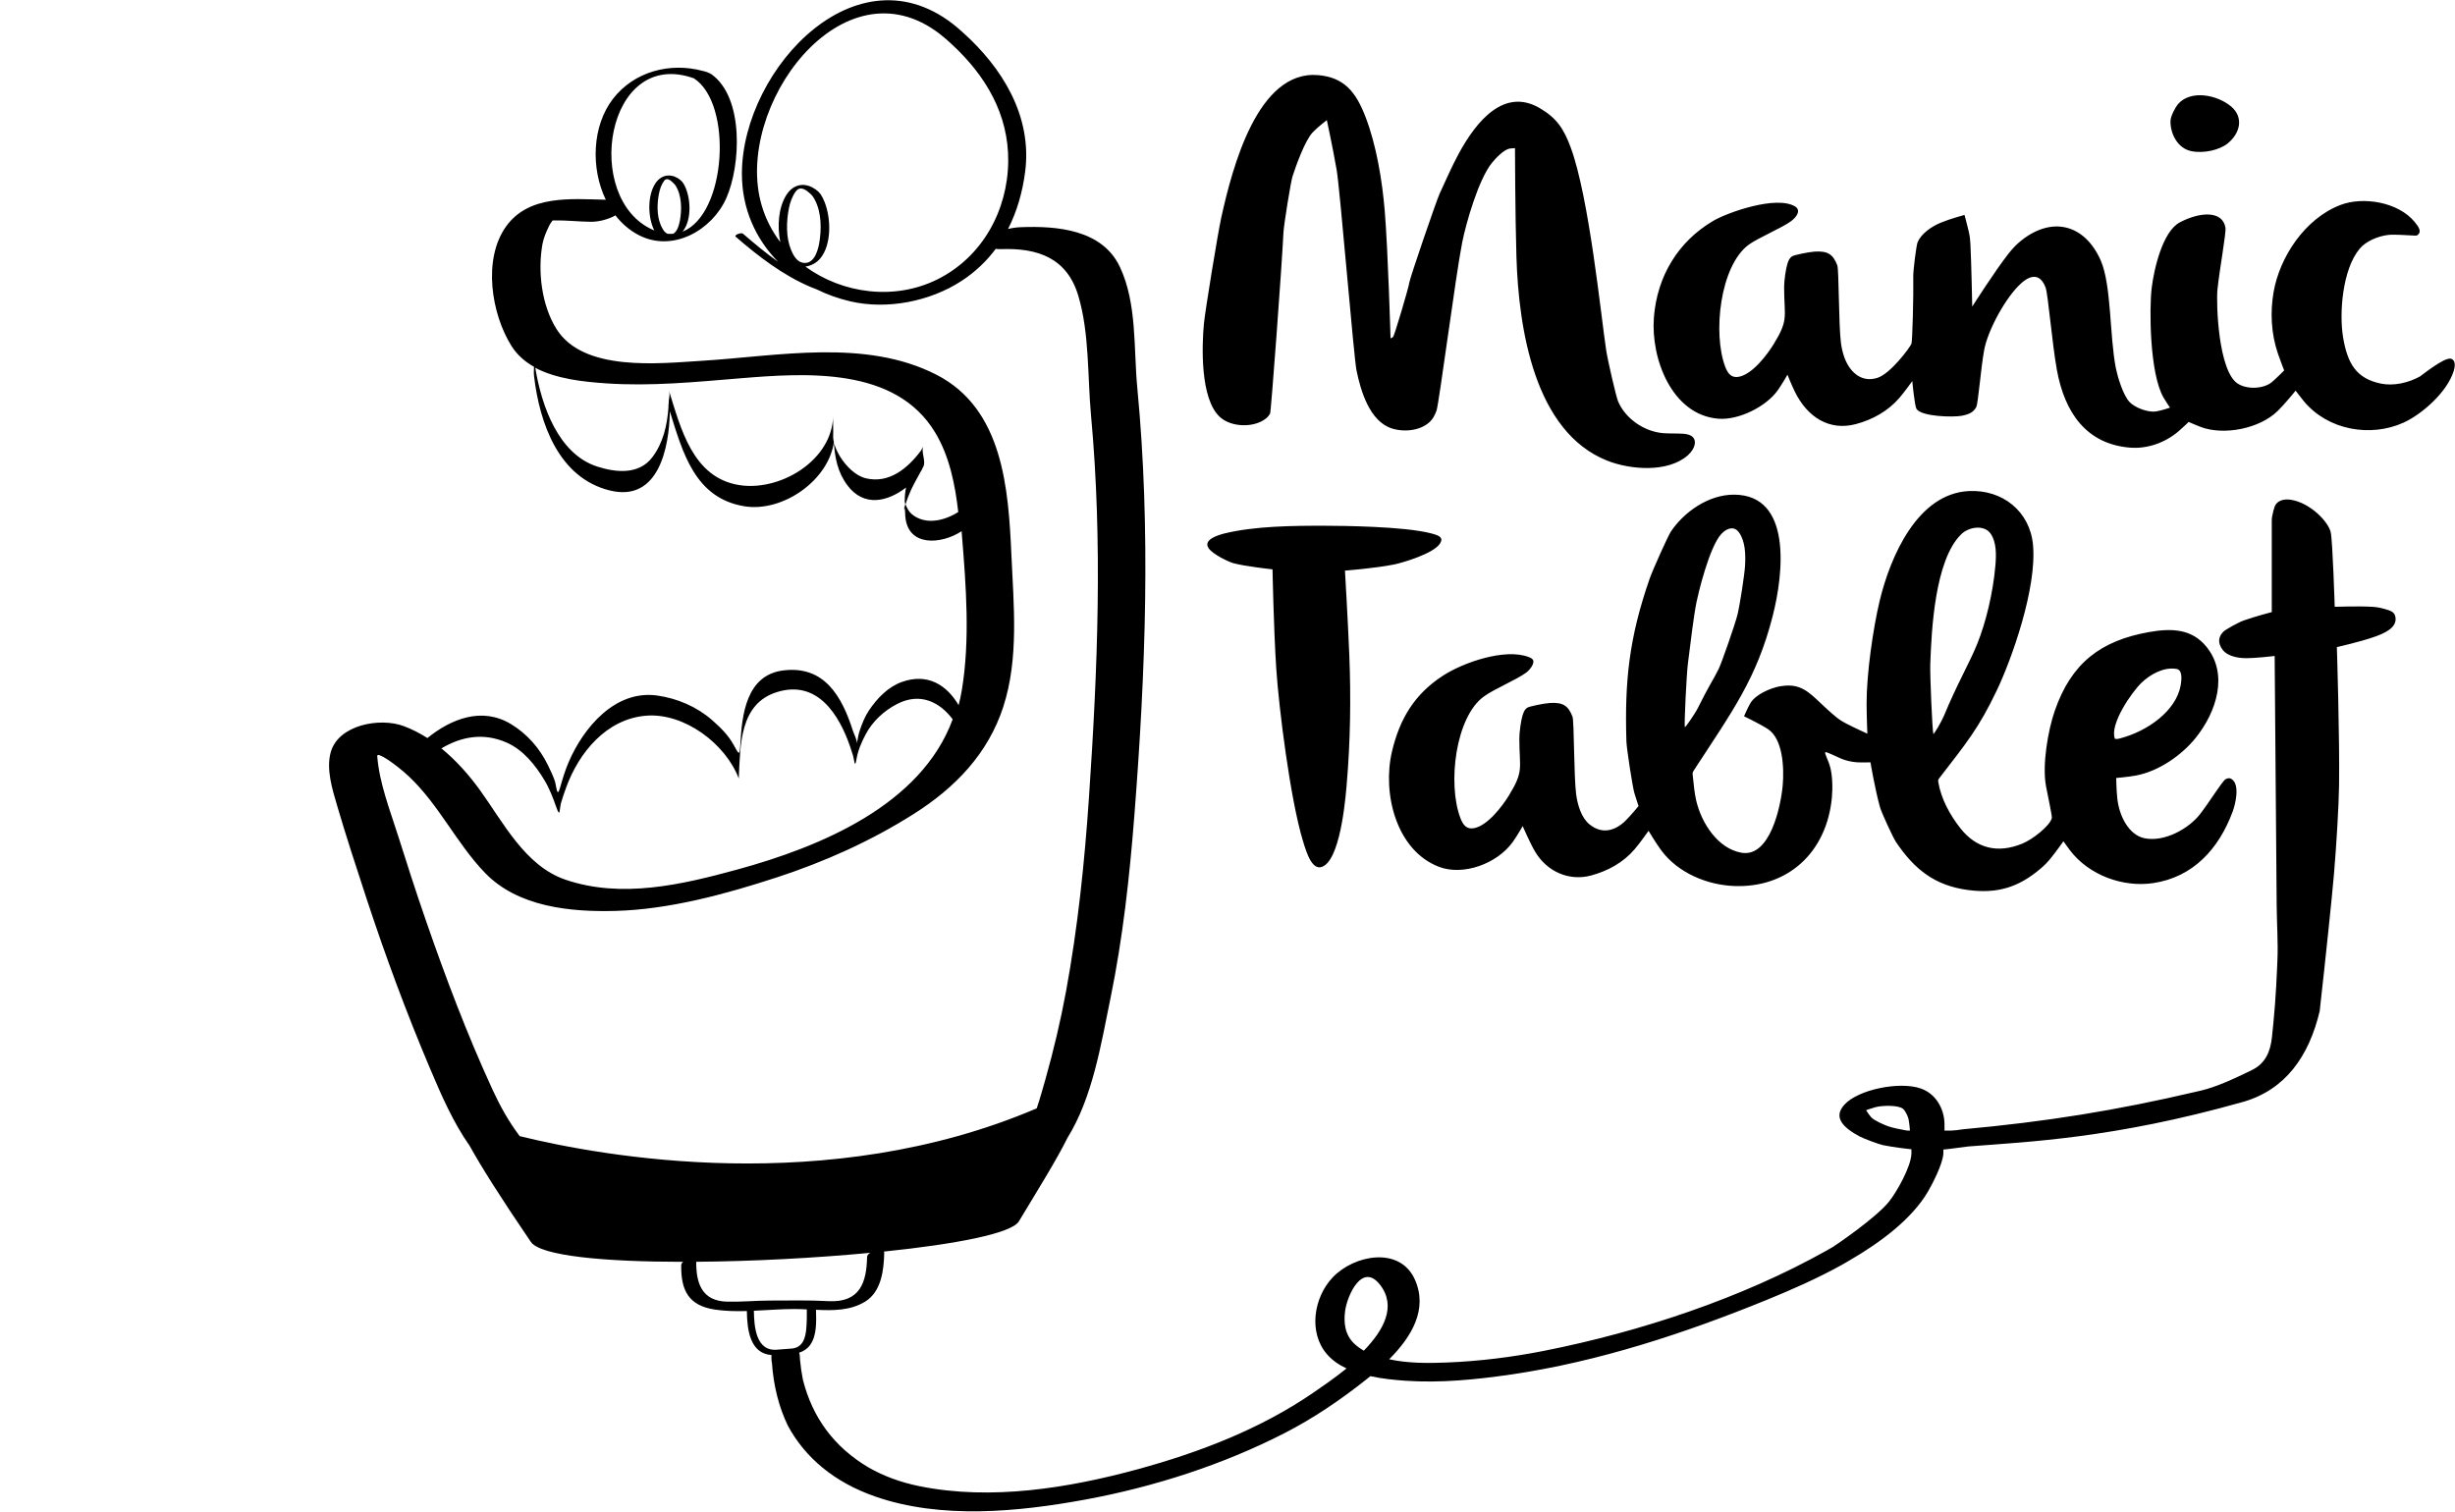 <?xml version="1.0" encoding="UTF-8" standalone="no"?>
<svg
   xmlns:dc="http://purl.org/dc/elements/1.1/"
   xmlns:cc="http://creativecommons.org/ns#"
   xmlns:rdf="http://www.w3.org/1999/02/22-rdf-syntax-ns#"
   xmlns:svg="http://www.w3.org/2000/svg"
   xmlns="http://www.w3.org/2000/svg"
   id="svg2"
   version="1.1"
   xml:space="preserve"
   width="1772.013"
   height="1091.263"
   viewBox="0 0 1772.013 1091.263"><defs
     id="defs6" /><g
     id="g10"
     transform="matrix(1.25,0,0,-1.25,0,1091.263)"><g
       id="g12"
       transform="scale(0.1,0.1)"><path
         d="m 11028.7,2200.5 c 0,0 -3,42.13 -7.9,65.38 -3.7,17.58 -19.1,50.14 -33.3,61.11 -27.6,21.35 -119.9,19.12 -158.6,8.53 -21.6,-5.92 -53.4,-17.41 -53.4,-17.41 0,0 16.6,-26.32 29.7,-40.86 16.3,-18.21 73.4,-43.55 99.8,-52.59 30.3,-10.34 63,-15.43 94.8,-21.9 10,-2.04 11.8,-2.26 17.1,-2.26 l 11.8,0 z M 7875.04,929.23 c 115.41,118.77 189.61,256.18 94.46,379.86 -102.85,133.62 -189.44,-59.24 -202.02,-148.37 -9.73,-69.04 -2.01,-141.45 55.29,-193.529 15.87,-14.421 33.41,-27.003 52.27,-37.961 z M 4671.82,7617.39 c -23.83,21.01 -53.84,38.27 -76.71,7.13 -21.13,-28.75 -33.24,-64.06 -39.97,-98.88 -14.71,-76.07 -17.41,-166.12 12.97,-239.24 11.86,-28.52 30.75,-64.91 63.94,-72.91 63.69,-15.35 88.66,59.81 97.66,108.3 14.67,79.14 15.05,180.6 -25.07,255.21 -8.19,16.53 -18.31,28.99 -32.82,40.39 z m -131.11,-13.45 c 38.62,60.6 96.92,71.22 149.7,43.93 13.99,-7.4 25.02,-15.19 36.66,-25.91 4.21,-4.12 7.98,-8.54 11.4,-13.35 9.28,-14.47 15.92,-27.45 22.23,-43.43 40.14,-99.79 39.82,-249.16 -22.83,-325.97 -22.66,-27.79 -54.67,-44.46 -87.33,-48.66 214.19,-156.51 514.23,-197.63 763.08,-73.61 257.31,128.24 405.58,396.02 408.21,682.6 2.49,270.77 -130.49,493.73 -323.49,672.64 -23.72,22.42 -44.59,40.46 -70.22,60.69 -565.35,438.01 -1193.99,-424.32 -1030.51,-986.91 23.1,-79.54 60.37,-151.37 108.23,-214.18 -19.04,91.09 -10.49,201.01 34.87,272.16 z m -625.59,96.44 c 3.58,-2.06 7.78,-5.21 11.66,-8.36 8.95,-6.93 15.4,-14.26 21.15,-24.01 42.46,-73.53 48.45,-207.84 -5.16,-273.56 -0.64,-0.77 -1.28,-1.54 -1.94,-2.3 254.38,98.99 292.45,739.16 66.05,885.52 -510,182.37 -644.94,-695.9 -236.45,-875.23 2.68,-1.18 5.35,-2.31 8,-3.39 -0.88,1.6 -1.72,3.24 -2.53,4.94 -34.99,73.28 -37.77,194.42 7.2,265.01 32.95,51.7 86.72,59.46 132.02,31.38 z m -51.83,-1282.75 c 2.66,19.71 5,39.26 -0.32,56.33 68.24,-218.85 137.07,-500.85 402.78,-544.94 229.53,-38.1 520.54,129.44 543.74,374.51 0.33,8.75 0.69,17.47 1.04,26.17 -0.19,-4.83 -0.26,-10.34 -0.26,-16.33 0.1,1.49 0.19,2.98 0.26,4.48 -0.11,-2.26 -0.19,-4.67 -0.25,-7.21 0.09,-20.21 0.94,-45.38 1.01,-68.51 0.18,-13.15 0.17,-26.02 -0.37,-37.42 4.22,-86.87 97.17,-214.87 188.12,-236.76 135.42,-32.55 242.64,57.75 319.17,159.93 4.63,8.71 9.23,17.44 13.74,26.23 -15.85,-30.88 16.23,-86.89 0,-118.47 -2.51,-4.88 -5.06,-9.75 -7.64,-14.61 -0.89,-3.4 -2.26,-6.46 -4.21,-9.08 -0.78,-1.06 -1.57,-2.11 -2.37,-3.16 -26,-47.97 -54.14,-95.34 -73.14,-146.42 -5.5,-14.76 -11.32,-29.7 -15.43,-45.01 7.95,-21.45 19.1,-42.91 36.8,-57.39 77.91,-63.71 187.13,-37.88 267.35,13.02 -18.11,159.32 -50.86,321.88 -132.68,458.24 -228.9,381.49 -746.07,345.44 -1129.4,313.79 -255.48,-21.11 -513.83,-46.63 -770.35,-29.01 -128.11,8.81 -287.2,24.67 -410,90.07 36.46,-221.14 133.31,-498.07 357.46,-570.44 107.17,-34.62 240.32,-48.62 317.73,52.79 62.79,82.21 86.36,184.77 93.72,286.88 -0.37,9.15 0.47,18.67 1.64,28.28 0.62,13.79 0.98,27.52 1.14,41.17 0.29,24.57 0.56,1.27 0.72,-27.13 z m 1365.87,-600.27 c -1.82,4.91 -3.47,9.81 -4.99,14.64 -4.24,-52.04 -3.53,-61.04 2.11,-26.97 0.81,4.14 1.78,8.25 2.88,12.33 z M 2548.8,4407.78 c 84.93,-69.22 159.14,-153.36 221.14,-238.9 135.35,-186.71 261.15,-439.2 494.25,-519.05 323.7,-110.91 672.73,-29.4 992.02,57.93 482.96,132.06 1062.75,372.54 1244.9,868.09 -74.66,99.67 -187.95,157.27 -321.25,88.31 -75.82,-39.24 -141.52,-100.11 -181.72,-176.21 -23.96,-45.32 -44.57,-93.44 -52.84,-144.43 -9.55,-58.86 -13.53,3.69 -19.43,22.29 -5.28,16.85 -10.71,33.65 -16.28,50.4 -64.28,187.15 -189.52,388.76 -422.23,317.11 -218.17,-67.22 -211.72,-307.7 -221.44,-496.99 -0.04,-0.69 -0.1,-1.42 -0.17,-2.11 -75.57,199.71 -313.79,380.11 -534.74,362.41 -228.82,-18.31 -388.75,-212.72 -462.16,-415.86 -10.57,-29.31 -21.04,-58.59 -29.5,-88.59 -9.25,-32.79 -3.33,-91.76 -26.89,-24.43 -18.71,53.5 -39.13,107.19 -68.41,156 -52.77,87.88 -122.92,175.99 -219.59,218.14 -135.25,59 -263.28,32.94 -375.66,-34.11 z m 1338.59,2972.11 c 23.44,12.52 34.11,51.77 38.58,75.83 11.92,64.27 11.3,148.8 -26.92,205.51 -2.11,2.97 -4.15,5.29 -6.82,7.77 -16.02,16.42 -40.41,39.81 -57.38,16.7 -15.78,-21.47 -24.74,-48.1 -29.78,-74.09 -11.07,-57.34 -13.03,-125.16 9.88,-180.24 7.73,-18.59 19.5,-42 39,-51.33 11.46,-0.99 22.6,-1.01 33.44,-0.15 z m 132.9,-5937.16 c -0.83,-123.52 31.96,-226.8 178.82,-230.31 82.87,-1.99 165.47,6.39 248.35,6.39 111.64,0 223.61,2.85 335.09,-3.36 184.81,-10.28 221.44,109.98 224.31,254.91 0.18,9.76 7.85,18.03 18.69,24.27 -317.04,-30.29 -678.9,-49.25 -1005.26,-51.9 z m 332.9,-282.85 c 1.22,-91.84 11.6,-238.161 137.11,-224.556 27.91,3.035 56.1,3.391 83.94,6.492 63.1,7.036 76.74,63.904 81.29,112.094 3.62,37.99 3.63,75.84 3.39,113.86 -24.16,1.18 -48.17,2.14 -71.86,2.14 -74.83,0 -154.45,-6.45 -233.87,-10.03 z m 8179.91,6869.86 c 0,-79.15 45.3,-156.11 118.4,-172.12 70.5,-15.47 164.4,5.54 211.7,43.87 75,60.79 92.2,152.22 20.9,213.06 -78.2,66.65 -232.6,99.63 -307.1,14.62 -13.6,-15.49 -43.9,-69.35 -43.9,-99.43 z m -4871.39,6.61 c 0,0 32.77,-150.85 56.59,-287.35 19.68,-112.71 98.6,-1080.67 114.9,-1159.32 23.98,-115.75 75.07,-293.54 204.7,-334.22 85.04,-26.68 194.36,-6.91 238.14,62.67 7.75,12.32 13.44,25.71 18.79,39.69 14.22,37.09 111.33,785.19 148.31,971.32 22.36,112.56 94.18,363.86 171.29,459.55 18.58,23.05 67.86,78.07 104.45,83.55 12.56,1.89 29.24,2.09 29.24,2.09 0,0 1.05,-389.56 8.35,-627.49 12.81,-417.2 104.56,-1010.93 524.31,-1177.29 132.45,-52.49 349.88,-71.05 465.81,31.34 43.06,38.02 62.48,100.98 2.85,119.06 -34.52,10.46 -95.82,4.26 -144.89,8.35 -115.53,9.64 -221.01,88.52 -261.1,183.83 -11.51,27.33 -59.04,231.87 -68.94,296.62 -29.28,191.5 -97.35,879.38 -204.71,1169.76 -39.8,107.65 -80.92,170.26 -179.64,227.69 -201.89,117.43 -361.94,-69.02 -467.91,-265.29 -39.05,-72.34 -72.89,-150.3 -108.62,-227.69 -20.35,-44.1 -173.1,-491.43 -175.46,-513.86 -2.85,-27.13 -87.56,-311.36 -94,-315.41 -7.01,-4.42 -14.62,-8.36 -14.62,-8.36 0,0 -14.51,505.59 -33.42,735.28 -14.48,175.79 -48.51,381.26 -110.72,543.1 -56.31,146.53 -124.56,229.44 -273.64,242.31 -350.23,30.24 -496.04,-534.96 -559.81,-823.01 -19.35,-87.4 -93.83,-543.6 -100.27,-614.13 -11.45,-125.55 -22.58,-431 91.91,-536.84 66.45,-61.42 199.11,-63.91 267.38,-8.35 10.57,8.61 17.02,17.35 22.98,27.16 5.72,9.41 67.11,840.73 77.28,1046.52 2.25,45.39 42.13,292.67 52.22,323.77 18.47,56.89 71.22,207.18 116.98,254.84 30.96,32.25 81.27,70.11 81.27,70.11 z M 13189.6,6590.67 c 0,0 -44.2,-44.99 -71.6,-67.83 -44.9,-37.48 -139.5,-44.64 -196.3,-8.36 -112.6,71.86 -125.8,464.12 -117,546.24 13.1,121.77 50.7,324.84 45.9,354.15 -16,99.19 -144.6,93.37 -263.1,31.24 -100.1,-52.43 -149.6,-270.22 -163,-380.17 -13.6,-111.75 -13.4,-490.98 69,-632.92 14,-24.23 37,-57.29 37,-57.29 0,0 -53.5,-17.98 -81.7,-22.09 -45.4,-6.62 -121.1,21.82 -151.7,54.31 -39.7,42.13 -70.6,152.32 -79.4,196.35 -36.6,184.63 -24.9,480.68 -87.7,622.49 -92.5,208.69 -280.6,255.21 -457.5,114.88 -27.4,-21.8 -47.9,-42.73 -75.2,-77.29 -77.2,-97.85 -208.9,-304.97 -208.9,-304.97 0,0 -5,255.13 -10.4,359.29 -1.4,26.82 -2.8,43.63 -10.4,77.28 -8.3,36.47 -23.9,92.72 -23.9,92.72 0,0 -83.7,-22.51 -137,-44.67 -56.9,-23.65 -114,-65.63 -133.7,-112.8 -7.3,-17.43 -25.7,-161.71 -25,-196.35 2,-111.47 -5.1,-377.74 -10.5,-389.95 -11.2,-25.56 -120.9,-172.61 -196.3,-197.03 -96.6,-31.25 -166.2,39.76 -194.3,127.42 -7.8,24.36 -13.3,48.9 -16.7,75.2 -13.2,101.91 -11.2,421.44 -20.9,447.02 -24.6,65.1 -56.7,84.08 -130.8,79.38 -35.3,-2.25 -119.1,-19.7 -130.3,-27.16 -14.2,-9.42 -20.3,-22.18 -27.2,-43.87 -9.1,-28.58 -18.8,-98.01 -18.8,-133.68 0.3,-175.01 27.8,-186.41 -60.5,-330.04 -38.1,-61.93 -121.8,-172.33 -199.8,-188 -42.19,-8.47 -64.06,15.7 -80.15,58.49 -72,191.44 -30.02,581.24 135.75,703.95 52.5,38.8 191.2,96.55 244.4,135.77 34.6,25.47 59,64.14 23,85.64 -108.4,64.7 -389.27,-34.81 -472.08,-83.55 -203.23,-119.61 -323.91,-319.75 -342.58,-557.56 -18.71,-238.37 104.03,-563.28 371.82,-585.05 118.44,-9.63 276.34,70.36 342.54,162.93 25,34.97 56.9,91.13 56.9,91.13 0,0 22,-55.26 41.3,-95.31 74.1,-153.32 203.2,-229.82 353,-190.08 98.2,26.05 187.3,75.85 252.8,152.49 33.3,39.01 73.7,96.19 73.7,96.19 0,0 13.2,-143.18 24.5,-160.95 28.4,-44.99 211.7,-48.51 259.8,-39.69 45.8,8.4 69.9,22.3 84.8,50.13 11.6,21.51 26.2,222.62 46,330.05 20.7,112.77 124.1,305.92 215.1,386.43 63.9,56.54 113.2,45.81 140,-27.15 13.6,-37.03 37.3,-322.46 64.7,-474.17 44.8,-247.01 170.3,-428.31 421.8,-449.11 96.4,-7.96 200.2,25.77 280.1,94 26.8,22.89 59.2,54.38 59.2,54.38 0,0 41.3,-18.49 70.3,-29.31 132.7,-49.58 337.3,-10.43 442.8,91.91 41.4,40.1 104.5,118.06 104.5,118.06 0,0 26.6,-35.85 48,-61.66 139.1,-167.08 384.1,-209.01 574.5,-123.25 105.1,47.35 252.3,175.57 290.3,298.71 9.2,29.79 10.8,65.24 -17.9,71.02 -38.7,7.77 -170.2,-98.93 -176.3,-102.35 -69.2,-38.49 -154.6,-56.22 -225.6,-41.78 -142.4,28.96 -194.1,115.22 -219.4,269.47 -22.5,137.39 -3.9,390 96.1,509.68 36.7,43.9 105.3,72.32 163.5,79.37 34.9,4.22 100.6,-1.05 150.9,-3.45 13.5,-0.65 15.6,-0.27 20.7,3.79 24.7,19.69 5.1,47.19 -17.6,74.86 -94.2,115.14 -297.2,148.25 -428.2,98.18 -207,-79.1 -351.8,-302.94 -386.4,-503.42 -19.6,-113.23 -15.1,-237.5 25,-355.1 14.9,-43.72 36.1,-97.19 36.1,-97.19 z m -240,-4225.31 c 247,69.75 383.2,264.34 445.1,524.73 l 0,0 c 35.4,316.23 70.2,649.11 82.6,793.14 13.8,160.48 27.6,392.34 29.3,508.43 4,281.49 -12.7,801.07 -12.7,801.07 0,0 135,30.52 217.4,59.54 55.8,19.66 130.5,51.75 121.1,112.39 -5.1,32.95 -27.4,38.52 -71,50.55 -21.5,5.94 -37.9,8.79 -63.9,10.44 -71.5,4.53 -216,0 -216,0 0,0 -11.8,380.11 -23,430.31 -13.4,60.29 -117.9,170.9 -231.8,188 -40.8,6.11 -79.2,-5.73 -92,-39.69 -5.5,-14.87 -10.5,-35.74 -13.9,-54.05 -2.5,-13.32 -2.8,-16.31 -2.8,-29.84 l 0,-525.4 c 0,0 -96.9,-25.19 -162.9,-48.71 -29.1,-10.36 -104.9,-52.31 -117,-64.75 -26.8,-27.5 -35.7,-63.76 -2.1,-106.53 25.1,-31.92 80,-45.15 125.8,-45.96 62.4,-1.1 172.9,12.54 172.9,12.54 0,0 8,-1060.12 11.6,-1438.19 1.1,-120.34 8.7,-214.38 4.4,-317.5 -2.3,-55.4 -9,-224.26 -23.3,-363.55 l -8.4,-82.22 c -8.6,-84.46 -38.8,-152.4 -115,-189.75 -172,-84.26 -242.4,-108 -321.6,-125.09 -461.5,-108.38 -868.1,-173.74 -1347.7,-217.27 -26.2,-4.25 -50.3,-7.14 -68.5,-7.5 -17.5,-0.36 -38.1,0 -38.1,0 0,0 0.6,23.82 0,43.2 -3,85.95 -50.9,169.93 -136.7,199.83 -122.9,42.82 -359.8,-5.49 -440.3,-92.38 -68.4,-73.99 -8.1,-133.6 87.5,-184.76 22.6,-12.15 110.5,-44.9 133.5,-49.75 66.5,-14.07 165.2,-24.16 165.2,-24.16 0,0 0.4,-13.38 0,-25.01 -2.5,-77.23 -86.1,-222.97 -128.7,-276.29 -76.9,-96.22 -313.1,-255.76 -325.2,-262.92 -12.2,-7.15 -24.5,-14.22 -36.9,-21.19 -486.6,-273.02 -1071.25,-467.87 -1631.23,-578.734 -184.5,-36.535 -372.82,-59.898 -561.62,-67.383 -99.74,-3.965 -222.72,-5.676 -331.9,18.82 129.07,129.347 224.96,288.427 148.4,460.047 -86.72,194.38 -351.13,143.1 -474.67,12.84 -110.16,-116.15 -140.68,-316.83 -34.89,-441.715 30.32,-35.785 69.96,-63.168 114.73,-84.242 C 7703.46,768.504 7630.93,719.168 7580,684.297 7279.42,478.473 6929.38,342.664 6568.71,244.359 6170.59,135.871 5722.97,63.035 5310.41,146.508 c -111.91,22.644 -210.65,59.594 -295.87,108.801 -196.32,116.402 -322.5,285.265 -378.25,506.211 -7.63,37.648 -13.21,76.5 -16.74,116.421 -0.59,8.645 -1.18,17.27 -1.75,25.895 -0.35,5.141 -1.67,9.652 -3.78,13.57 24.88,8.184 47.02,21.633 63.29,43.91 40.27,55.104 36.3,136.334 34.66,204.114 98.25,-4.69 196.78,-5.3 283.07,46.8 94.38,57 108.87,183.86 110.82,282.66 0.05,2.69 -0.93,4.91 -2.72,6.7 414.32,42.63 738.04,104.75 780.15,174.57 112.64,186.79 218.23,355.83 280.32,481.63 145.71,234.03 194.68,543.87 248.44,805.39 71.86,349.61 110.9,705.86 138.52,1061.38 64.03,823.96 95.33,1642.37 16.56,2466.45 -21.71,227.03 -0.72,487.85 -101.08,698.72 -102.42,215.2 -362.78,236.39 -572.86,228.25 -22.33,-0.86 -47.42,-4.14 -72.32,-10.28 51.36,100.49 83.34,212.33 98.68,330.01 41.94,321.75 -132.47,603.41 -364.47,809.4 -578.92,529.18 -1269.05,-207.43 -1271.04,-818.36 -0.65,-203.07 79.36,-379.14 209.48,-510.9 -71.2,50.32 -138.45,106.63 -203.07,162.4 -10.86,9.34 -53.01,-8.11 -42.91,-16.82 132.68,-114.49 272.44,-222.61 434.88,-291.55 10.81,-4.59 21.71,-8.81 32.68,-12.71 60.6,-29.9 125.61,-53.23 193.67,-69.21 213.14,-50.07 461.31,-1.11 643.63,117.7 79.2,51.63 144.52,114.22 197.26,185.13 10.8,-1.5 21.16,-1.94 28.68,-1.65 215.97,8.36 383.66,-51.98 448.42,-270.06 64.67,-217.76 52.56,-465.99 73.27,-690.6 67.85,-736.62 38.09,-1467.32 -11.78,-2203.9 -25.44,-375.51 -64.22,-750.19 -132.3,-1120.56 -31.74,-172.63 -72.41,-343.46 -120.08,-512.37 -15.48,-54.85 -31.13,-110.3 -49.45,-164.75 -1207.63,-516.44 -2512.18,-276.94 -2985.38,-160.58 -61.69,81.28 -112.31,171.92 -154.54,263.32 -148.59,321.61 -273.99,654.53 -389.66,989.15 -55.14,159.5 -106.93,320.19 -157.71,481.14 -47.33,149.97 -108.46,303.34 -120.81,461.25 -2.36,30 111.45,-50.98 179.55,-114.43 175.98,-163.96 276.92,-388.03 442.99,-560.21 190.59,-197.55 494.23,-226.43 753.81,-219.4 309.94,8.39 634.35,96.84 928,192.58 278.59,90.84 546.74,210.9 794.34,367.82 238.37,151.04 428.52,347.34 516.65,619.41 90.29,278.87 59.44,587.42 46.62,874.82 -17.12,382.95 -47.74,844.78 -432.82,1042.02 -411.8,210.93 -917.24,107.17 -1356.8,80.35 -247.89,-15.13 -680.98,-64.43 -837.06,183.33 -86.35,137.08 -109.53,334.03 -81.29,490.64 6.85,37.97 23.05,73.72 39.84,108.15 3.98,7.49 8.47,14.6 13.46,21.33 l 5.4,7.27 8.28,0.17 c 70.33,1.45 142.17,-7.22 212.11,-7.92 43.13,-0.44 99.19,12.5 142.23,37.05 36.43,-46.91 81.35,-86.16 134.41,-113.8 196.85,-102.56 424.2,28.82 505.94,213.43 83.48,188.49 103.39,581.07 -86.41,715.86 -16.23,9.11 -31.12,14.76 -49.32,18.72 -188.73,51.06 -397.23,-2.79 -519.43,-162.08 -119.52,-155.77 -128.88,-398.91 -40.75,-581.87 -200,4.44 -443.8,29.44 -575.52,-153.81 -136.07,-189.3 -85.46,-506 31.09,-691.02 32.58,-51.73 77.7,-90.59 129.95,-120 -1.04,-18.35 -1.85,-36.7 0.27,-54.7 31.98,-271.62 141.91,-585.65 435.59,-659.1 284.36,-71.11 344.86,247.84 348.44,456.64 75.09,-240.36 144.79,-501.06 429.82,-548.26 221.64,-36.69 488.4,149.97 517.71,372.91 3.94,-89.91 21.66,-177.55 78.15,-252.53 96.47,-127.99 233.41,-92.83 338.25,-12.28 -11.23,-50.96 -7.91,-112.48 -4.47,-163.11 12.35,-181.81 208.36,-165.76 325.24,-89.14 0.63,-7.48 1.25,-14.93 1.85,-22.37 23.89,-293.39 47.74,-603.82 -0.52,-895.31 -4.92,-29.75 -11.16,-58.7 -18.62,-86.89 -68.42,116.44 -179.42,187.28 -328.06,133.78 -80.08,-28.82 -142.85,-94.75 -189.11,-163.49 -23.66,-35.2 -39.47,-74.87 -52.99,-114.77 -8.52,-25.06 -12.8,-51.32 -17.02,-77.36 2.73,16.9 -17.93,57.29 -23.16,73.71 -63.43,199.24 -164.89,377.72 -401.49,348.74 -214.67,-26.29 -239.62,-256.29 -248.53,-428.7 -3.78,-72.74 -10.57,-51.61 -40.37,1.75 -30.4,54.52 -76.47,99.54 -122.95,140.22 -88.25,77.29 -201.2,125.48 -316.69,141.68 -243.54,34.17 -426.22,-186.3 -511.43,-384.77 -20.45,-47.6 -35.35,-97.5 -49.41,-147.28 -18.68,-66.08 -21.56,13.84 -30.4,39 -11.3,32.24 -26.2,63.02 -41.2,93.66 -47.38,96.67 -120.26,179.14 -212.48,234.75 -166.78,100.61 -344.5,30.49 -482.03,-80.85 -43.72,27.98 -89.78,51.61 -138.02,69.41 -137.26,50.68 -377.88,6.91 -420.77,-153.16 -26.09,-97.38 9.49,-211.5 36.68,-304.07 52.61,-179.24 110.81,-357.13 169.09,-534.62 109.33,-332.89 230.7,-661.61 367.43,-984.28 65.92,-155.58 133.5,-311.84 229.36,-448.18 65.27,-117.96 176.16,-294.87 353.36,-554.85 55.55,-81.52 425.29,-115.24 879.89,-115.36 -6.9,-5.46 -11.35,-12.03 -11.45,-19.43 -2.01,-147.35 43.84,-233.59 194.1,-256.29 59.21,-8.94 121.7,-10.21 184.95,-8.51 1.51,-105.22 16.7,-245.117 142.07,-254.129 -0.31,-13.77 -0.64,-27.563 1.73,-41.133 0.16,-0.902 0.44,-1.723 0.84,-2.465 9.13,-133.281 39.92,-256.301 92.48,-365.015 99.09,-183.727 267.53,-326.61 505.92,-409.157 378.92,-131.215 821.9,-88.496 1209.77,-17.227 398.9,73.304 796.1,201.914 1149.9,383 169.8,86.883 325.82,193.383 472.01,309.363 8.47,6.719 16.99,13.574 25.53,20.562 68.74,-14.929 139.64,-21.953 202.33,-26.296 202.3,-14.051 408.4,6.632 607.93,35.703 512,74.562 1011.65,240.773 1481.89,432.523 137.2,55.95 288.8,122.29 432.5,202.05 6.8,4.01 19.3,11.24 37.2,21.61 189.6,109.5 366.2,244.33 458,400.46 23,39.15 87.3,161.64 89,221.65 0.3,9.95 0,20.93 0,20.93 0,0 68.4,7.32 144,18.07 343.3,27.2 836,45.44 1583.9,256.68 z m -2166.8,2127.43 c 0,0 -76.9,34.9 -121.3,58.16 -26.5,13.86 -41.4,23.59 -58.5,37.6 -142.7,117.01 -177,204.16 -325.9,177.55 -55.4,-9.9 -139.8,-47.49 -169.1,-96.09 -15.5,-25.6 -37.3,-76.71 -37.3,-76.71 0,0 93.6,-44.97 137.5,-73.69 88.1,-57.55 94.5,-227.3 85.7,-326.02 -10.6,-118.49 -72.4,-417.59 -238.2,-388.37 -136.13,23.99 -230.41,170.23 -261.06,300.8 -10.85,46.24 -14.78,98.01 -20.31,147.27 -1.51,13.45 -0.86,16.21 6.53,27.55 223.84,343.86 362.04,529.12 454.54,888.41 64.7,251.46 112.7,701.83 -221.4,703.95 -149.4,0.95 -291.07,-101.45 -365.58,-213.06 -16.9,-25.32 -104.71,-220.29 -123.24,-273.65 -116.85,-336.41 -144.76,-586.07 -133.69,-938.73 1.29,-41.28 35.66,-264.03 45.95,-297.87 10.76,-35.37 24.19,-74.99 24.19,-74.99 0,0 -43.77,-53.72 -74.32,-83.77 -63.95,-62.9 -139.28,-79.34 -209.48,-21.65 -46.58,38.27 -68.62,111.91 -76.69,174.14 -13.24,101.94 -11.23,421.44 -20.89,447.02 -24.6,65.09 -56.7,84.07 -130.77,79.37 -35.34,-2.24 -119.12,-19.69 -130.34,-27.15 -14.18,-9.42 -20.27,-22.18 -27.16,-43.87 -9.08,-28.59 -18.84,-98.02 -18.8,-133.69 0.23,-175 27.73,-186.41 -60.57,-330.04 -38.07,-61.92 -121.8,-172.32 -199.78,-187.99 -42.21,-8.49 -63.99,15.71 -80.13,58.48 -75.24,199.44 -27.48,584.23 135.78,701.86 62.09,44.75 187.29,95.94 244.39,137.87 16.98,12.47 49.72,49.7 39.69,72.44 -3.47,7.88 -14.15,13.13 -25.06,17.38 -136.12,52.99 -379.12,-31.31 -497.16,-108.62 -162.67,-106.55 -247.57,-246.98 -292.44,-436.57 -56.88,-240.37 23.11,-571.47 271.56,-666.35 139.37,-53.24 335.49,17.39 426.13,144.13 25.02,34.99 56.92,91.21 56.92,91.21 0,0 41.06,-95.25 70.49,-145.52 70.44,-120.3 200.03,-173.14 323.78,-139.95 98.85,26.5 187.47,75.68 252.75,152.48 35.9,42.23 79.79,105.79 79.79,105.79 0,0 42.41,-71.02 72.7,-112.06 97.63,-132.29 266.62,-200.53 420.28,-206.79 311.7,-12.7 536.2,194.84 565.7,510.93 5,54.19 3.8,127.4 -10.5,178.39 -12,42.88 -34.1,77.63 -27.1,83.56 4.3,3.66 51.1,-19.7 91.9,-37.6 24.3,-10.69 62.7,-19.42 91.7,-20.89 32.9,-1.67 76.8,0 76.8,0 0,0 26,-155.21 55,-259.02 8.6,-30.8 74.5,-174.63 91.9,-200.53 106.9,-159.25 225,-252.38 415.7,-277.82 170.9,-22.81 293.5,15.31 421.9,125.33 19.6,16.78 35.8,32.48 58.5,60.58 29.9,36.94 71.1,95.31 71.1,95.31 0,0 20.5,-28.98 37.5,-51.45 110.3,-145.21 306.7,-215.77 480.5,-190.08 229.9,33.97 379.2,196.56 459.5,413.59 15.2,40.99 42.8,152.4 -4.2,185.91 -13.4,9.6 -25.8,7.05 -37.6,0 -18.6,-11.22 -95,-134.89 -146.2,-200.53 -67.5,-86.54 -206.8,-162.72 -320.3,-139.95 -92.3,18.51 -147.1,129.34 -158,229.77 -5.4,49.5 -6.3,118.4 -6.3,118.4 0,0 65.1,5.55 108.6,13.2 138.3,24.28 272,120.71 351,219.33 121.2,151.42 189.7,369.02 60.5,526.4 -83.1,101.33 -196.8,107.78 -332.1,83.55 -278.6,-49.91 -447.8,-179.3 -543.1,-455.37 -38.9,-112.79 -73.3,-312.25 -50.1,-435.32 12.9,-68.48 36.6,-173.87 33.4,-184.41 -13.8,-45.69 -110.4,-122.06 -171.3,-146.88 -142.7,-58.2 -265.4,-26.84 -357.2,89.82 -61.3,77.88 -110.7,170.26 -126.6,263.61 -2.3,13.37 -1.6,16.04 6.7,26.76 155.7,201.97 226.1,285.92 330.9,505.49 84.7,177.45 232.2,589.27 208.9,840.55 -18,193.41 -176.5,319.84 -370.2,310.41 -294.9,-14.36 -452.9,-374.01 -515.5,-635.02 -38.1,-158.75 -75.9,-424.61 -75.2,-592.4 0.3,-77.51 4.3,-173.88 4.3,-173.88 z m 381,-1.16 c -6,22.41 -19.9,338.55 -17.7,401.48 6.9,191.16 24.9,602.8 179.7,752.4 43.4,42 132.2,55.88 169.2,2.09 34.4,-50.14 32.3,-123.44 27.1,-183.99 -13.3,-155 -53.9,-325.47 -104.4,-451.02 -45.8,-113.81 -116.5,-231.83 -192.2,-415.69 -13.7,-33.31 -59.9,-112.07 -61.7,-105.27 z M 9728.82,4531 c -4.15,18.06 9.6,301.59 17.77,366.7 16.82,133.87 33.97,278.07 50.14,357.19 7.55,36.98 72.27,317.35 144.13,392.71 36.48,38.26 76.54,41.38 100.24,8.36 36.8,-51.13 39.4,-126.16 35.5,-193.01 -3,-52.38 -30.1,-227.24 -43.8,-283.25 -12.9,-52.41 -90.55,-276.43 -108.65,-313.33 -29.61,-60.37 -58.69,-100.47 -119.07,-223.51 -15.58,-31.75 -74.74,-118.51 -76.26,-111.86 z m 2482.68,-65.7 c -29.7,84.44 100.3,269.97 154.5,321.69 51.4,49.01 130,93.17 203.4,79.38 31.2,-5.86 30.1,-53.41 22.2,-96.17 -26.3,-143.82 -186.5,-261.71 -350.1,-304.9 -12.8,-3.4 -28.3,-5.01 -30,0 z m -4863.45,976.44 c 0,0 6.32,-337.54 21.41,-571.2 14.4,-222.75 80.84,-757.7 154.58,-998.47 20.8,-67.91 56.41,-188.55 125.34,-139.96 97.18,68.51 122.55,417.43 127.41,474.18 20.83,243.01 24.4,494.62 14.63,739.45 -7.94,198.76 -25.07,488.8 -25.07,488.8 0,0 173.95,13.25 284.09,35.51 44.99,9.09 231.21,62.88 265.86,122.85 19.63,33.98 -6.61,44.67 -52.8,56.79 -157.49,41.31 -523.98,43.54 -607.44,43.87 -190.96,0.75 -410.33,-1.99 -583.21,-43.87 -45.58,-11.04 -126.25,-38.14 -94,-85.64 24.15,-35.57 113.97,-78.08 139.95,-85.65 65.22,-18.99 229.25,-36.66 229.25,-36.66"
         style="fill:#000000;fill-opacity:1;fill-rule:evenodd;stroke:none"
         id="path16" /></g></g></svg>